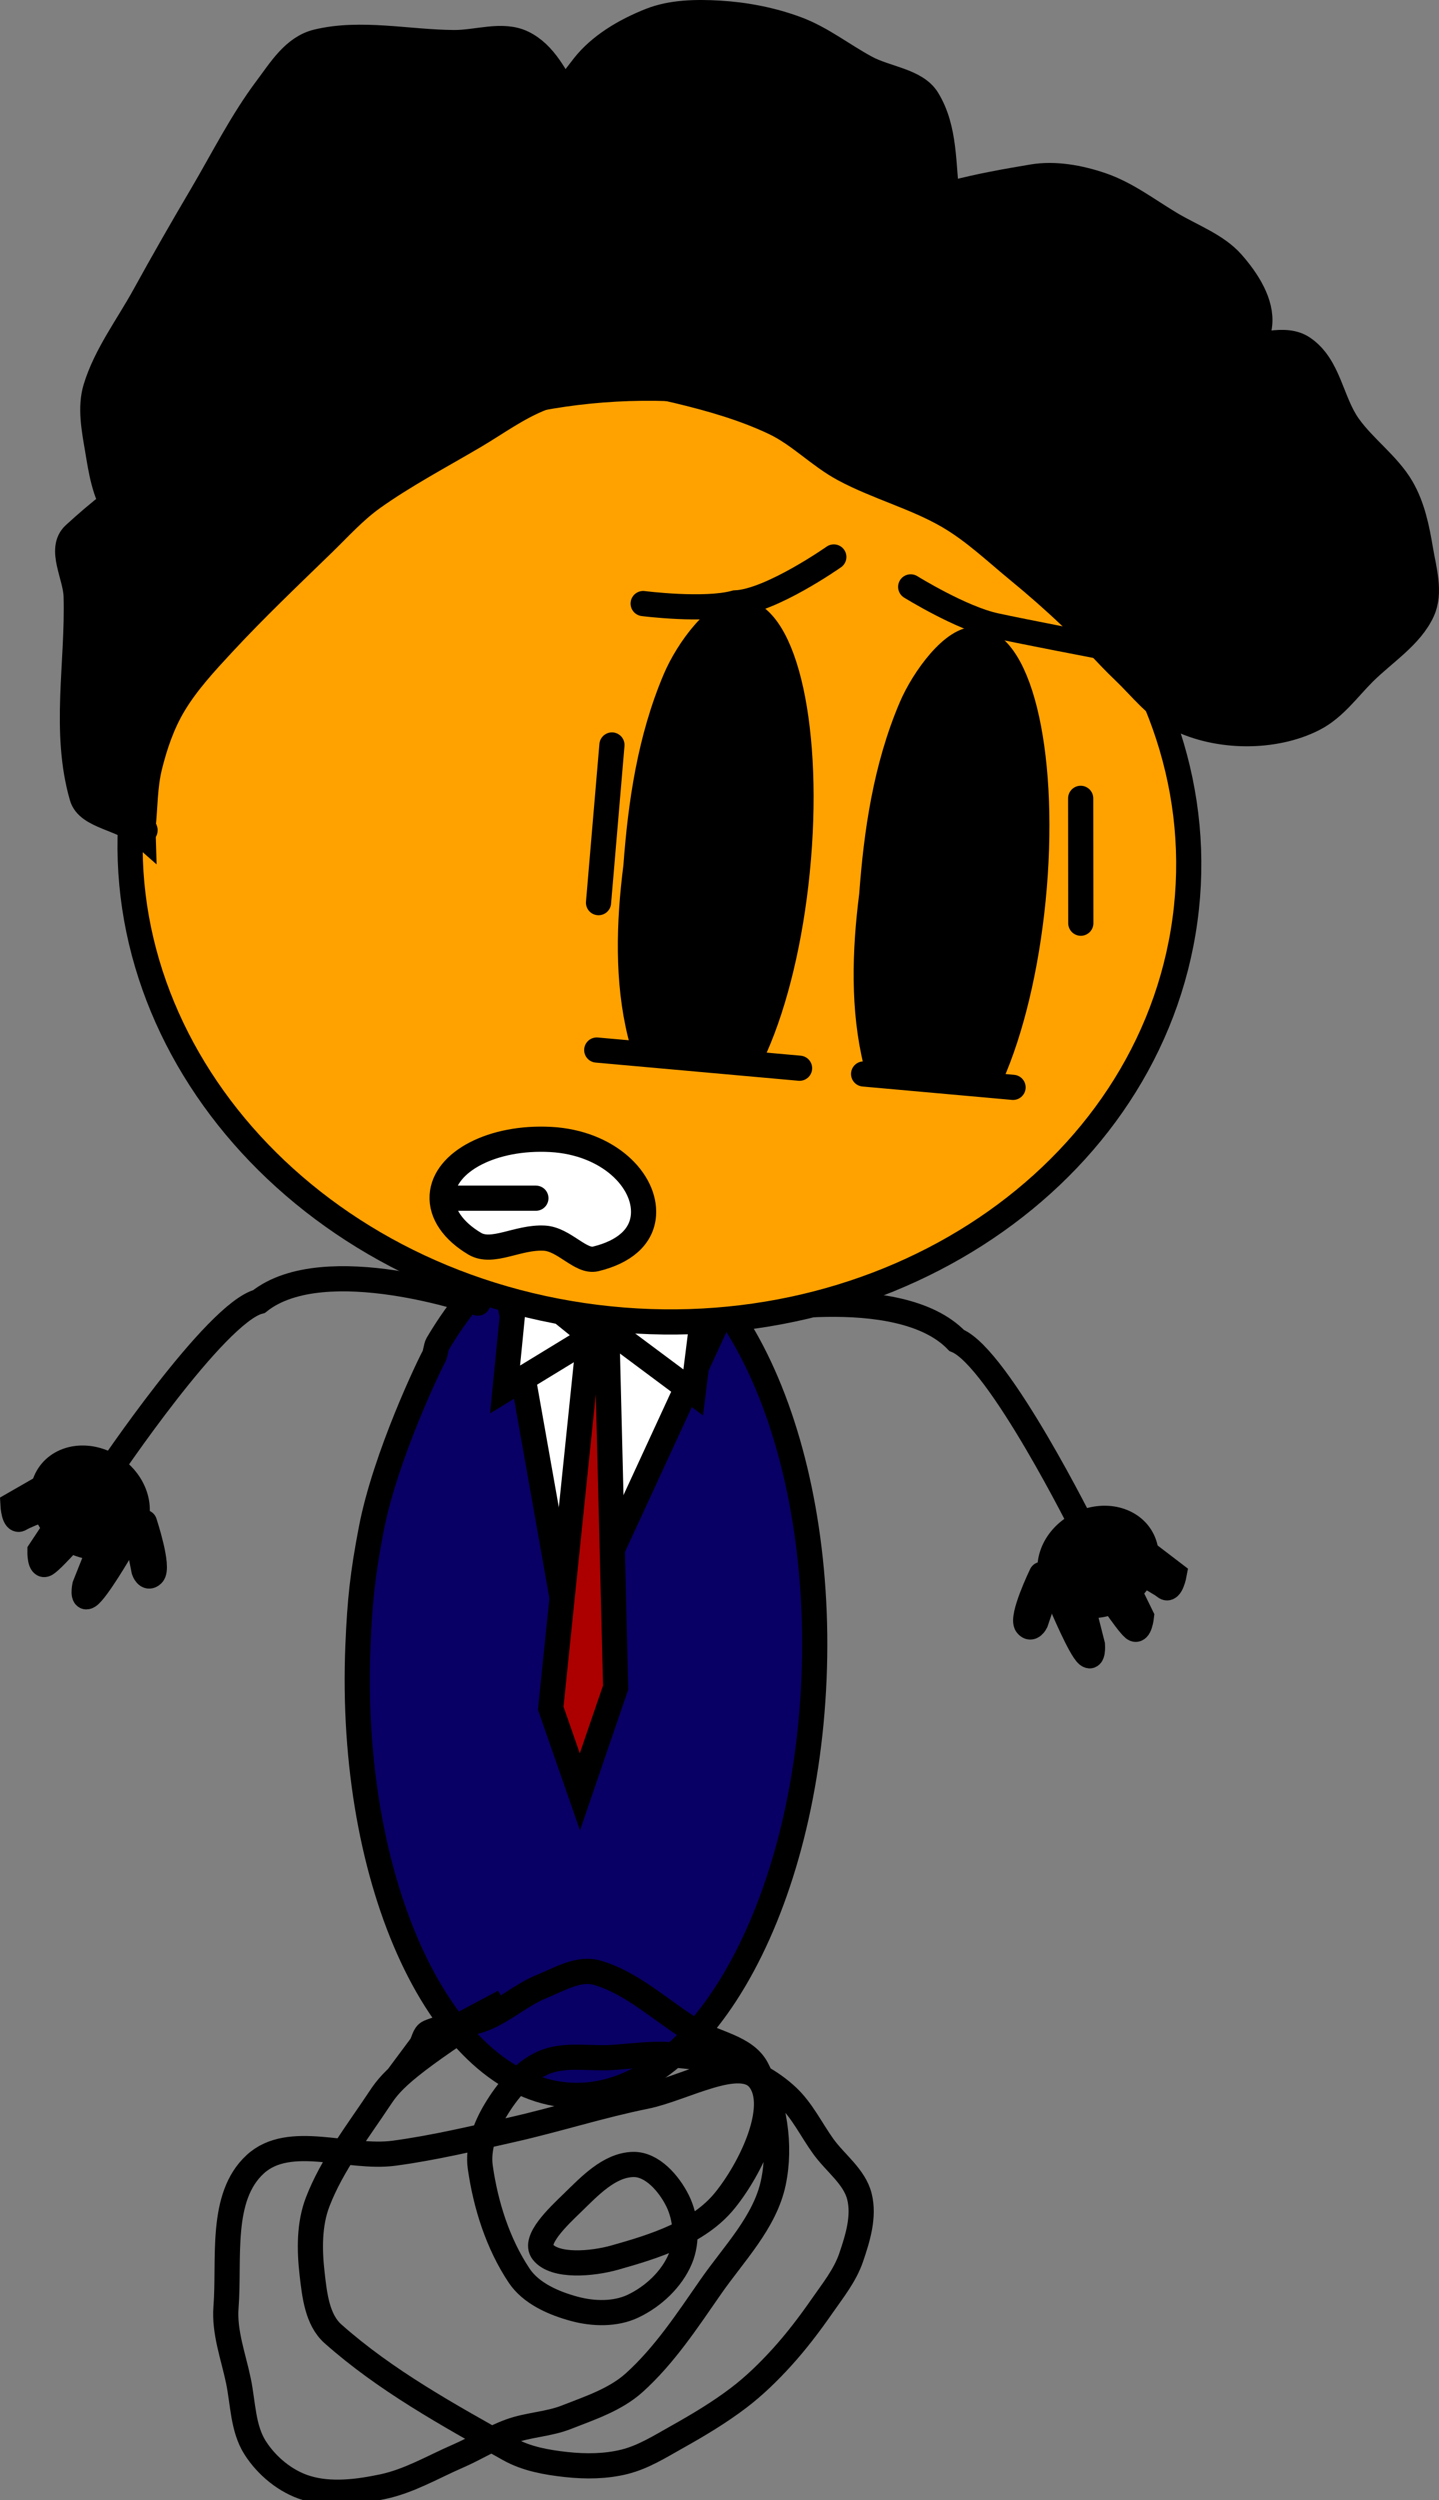 <svg xmlns="http://www.w3.org/2000/svg" xmlns:xlink="http://www.w3.org/1999/xlink" version="1.1" width="228.668" height="397.156" viewBox="0,0,228.668,397.156"><rect x="0" y="0" width="228.668" height="397.156" fill="#808080" stroke="none"/><g><g data-paper-data="{&quot;isPaintingLayer&quot;:true}" fill-rule="nonzero" stroke-linejoin="miter" stroke-miterlimit="10" stroke-dasharray="" stroke-dashoffset="0" style="mix-blend-mode: normal"><g data-paper-data="{&quot;index&quot;:null}"><path d="M 117.495 208.64 C 117.495 208.64 142.767 203.375 152.018 212.94 C 158.701 215.665 172.384 243.266 172.384 243.266 " data-paper-data="{&quot;index&quot;:null}" fill="none" stroke-linecap="round" stroke-width="4" stroke="#000000"/><g data-paper-data="{&quot;index&quot;:null}"><path d="M 177.417 254.111 C 173.522 256.049 169.054 254.944 167.437 251.642 C 165.821 248.34 167.668 244.092 171.563 242.154 C 175.458 240.215 179.926 241.321 181.543 244.623 C 183.16 247.924 181.313 252.173 177.417 254.111 Z " fill="#000000" stroke-linecap="butt" stroke-width="4" stroke="#000000"/><path d="M 180.693 245.541 L 186.591 250.046 C 186.591 250.046 186.073 252.883 185.135 252.113 C 183.956 251.145 178.079 248.164 178.079 248.164 " fill="none" stroke-linecap="round" stroke-width="4" stroke="#000000"/><path d="M 177.481 248.816 L 181.384 256.788 C 181.384 256.788 181.094 259.463 180.155 258.693 C 178.977 257.726 174.867 251.439 174.867 251.439 " fill="none" stroke-linecap="round" stroke-width="4" stroke="#000000"/><path d="M 171.286 252.205 L 173.596 261.306 C 173.596 261.306 173.761 263.659 172.823 262.889 C 171.644 261.921 168.672 254.828 168.672 254.828 " fill="none" stroke-linecap="round" stroke-width="4" stroke="#000000"/><path d="M 167.557 248.935 L 164.577 257.716 C 164.577 257.716 163.901 259.084 163.156 258.122 C 162.219 256.912 165.506 250.115 165.506 250.115 " fill="none" stroke-linecap="round" stroke-width="4" stroke="#000000"/></g></g><path d="M 113.023 200.034 C 113.023 200.034 108.04 219.726 117.405 226.985 C 124.141 238.702 122.419 276.138 122.419 276.138 " data-paper-data="{&quot;index&quot;:null}" fill="none" stroke="#000000" stroke-linecap="round" stroke-width="4"/><path d="M 95.987 195.233 C 105.984 195.964 114.721 204.335 120.76 217.268 C 126.801 230.202 130.144 247.698 129.353 266.677 C 128.563 285.657 123.785 302.559 116.705 314.536 C 109.626 326.509 100.246 333.556 90.25 332.826 C 80.253 332.095 71.515 323.725 65.476 310.792 C 59.434 297.857 56.092 280.362 56.883 261.383 C 57.184 254.158 57.626 250.09 58.985 242.97 C 61.2 231.363 68.304 216.636 68.963 215.497 C 69.183 215.118 69.309 213.902 69.532 213.524 C 76.61 201.55 85.99 194.503 95.987 195.233 Z " data-paper-data="{&quot;origRot&quot;:0,&quot;index&quot;:null}" fill="#080064" stroke="#000000" stroke-linecap="butt" stroke-width="4"/><g data-paper-data="{&quot;origRot&quot;:0,&quot;index&quot;:null}" stroke-linecap="round"><path d="M 120.192 196.525 L 90.551 260.764 L 78.286 191.609 Z " fill="#ffffff" stroke-width="4" stroke="#000000"/><path d="M 87.515 271.365 L 93.413 214.271 L 88.001 199.702 L 101.774 200.293 L 96.505 214.404 L 97.836 268.068 L 92.151 284.654 Z " fill="#ac0000" stroke-width="4" stroke="#000000"/><path d="M 97.368 211.674 L 112.682 201.056 L 110.155 221.204 Z " fill="#ffffff" stroke-width="4" stroke="#000000"/><path d="M 80.258 220.731 L 82.047 202.658 L 94.012 212.339 Z " fill="#ffffff" stroke-width="4" stroke="#000000"/></g><path d="M 17.027 234.163 C 17.027 234.163 34.185 208.587 41.165 206.759 C 51.582 198.484 75.953 207.009 75.953 207.009 " data-paper-data="{&quot;index&quot;:null}" fill="none" stroke="#000000" stroke-linecap="round" stroke-width="4"/><path d="M 54.537 75.498 C 71.802 64.466 93.97 59.321 116.93 62.687 C 139.893 66.054 159.338 77.302 172.206 92.753 C 185.075 108.205 191.364 127.861 188.014 148.041 C 184.663 168.221 172.302 185.141 155.036 196.176 C 137.771 207.209 115.604 212.354 92.642 208.987 C 69.681 205.62 50.235 194.372 37.366 178.922 C 24.498 163.468 18.209 143.814 21.559 123.634 C 24.91 103.453 37.271 86.532 54.537 75.498 Z " data-paper-data="{&quot;origRot&quot;:0,&quot;index&quot;:null}" fill="#ffa200" stroke="#000000" stroke-linecap="butt" stroke-width="4"/><path d="M 22.751 132.767 C 19.492 129.891 13.96 129.796 13.035 126.585 C 10.053 116.232 12.412 105.322 12.102 94.706 C 12.006 91.44 9.316 87.193 11.814 84.897 C 19.529 77.809 29.047 71.11 39.955 69.114 C 43.728 68.423 44.709 75.486 44.329 78.944 C 43.91 82.763 41.39 86.718 37.805 88.716 C 34.764 90.411 30.281 89.962 26.907 88.657 C 23.329 87.273 20.516 84.274 18.518 81.256 C 16.577 78.323 16.068 74.776 15.506 71.432 C 14.962 68.189 14.269 64.746 15.219 61.623 C 16.815 56.386 20.297 51.8 22.962 46.954 C 25.895 41.623 28.932 36.319 32.031 31.067 C 35.415 25.33 38.389 19.331 42.426 13.96 C 44.55 11.134 46.697 7.538 50.384 6.648 C 57.336 4.967 64.922 6.727 72.18 6.767 C 75.81 6.786 79.837 5.259 83.078 6.826 C 86.563 8.509 88.304 12.294 90.141 15.445 C 92.641 19.732 95.019 24.237 95.985 28.962 C 96.651 32.217 96.179 35.714 94.91 38.764 C 93.556 42.017 91.621 45.487 88.35 47.309 C 85.287 49.017 80.434 50.512 77.488 48.477 C 74.543 46.44 74.608 41.723 75.839 38.66 C 79.87 28.623 85.948 19.255 92.722 10.555 C 95.285 7.263 99.296 4.872 103.405 3.258 C 106.717 1.956 110.61 1.878 114.267 2.091 C 118.448 2.334 122.689 3.155 126.598 4.609 C 130.599 6.098 133.949 8.798 137.677 10.799 C 140.863 12.509 145.56 12.836 147.356 15.755 C 150.286 20.517 149.826 26.361 150.547 31.71 C 150.988 34.964 152.581 38.707 150.835 41.518 C 149.075 44.352 144.834 45.234 141.443 46.372 C 137.565 47.671 129.594 50.988 129.255 48.757 C 128.752 45.468 134.682 38.341 139.757 35.328 C 146.835 31.128 155.652 29.522 164.062 28.105 C 167.636 27.503 171.538 28.216 174.996 29.391 C 179.042 30.764 182.451 33.424 186.074 35.581 C 189.377 37.547 193.327 38.966 195.789 41.762 C 198.233 44.54 200.542 48.135 200.162 51.593 C 199.743 55.413 196.833 58.896 193.639 61.366 C 190.746 63.604 186.442 63.78 182.848 64.985 C 179.256 66.19 175.863 68.051 172.058 68.604 C 167.602 69.251 158.807 70.96 158.435 68.53 C 157.963 65.438 165.609 60.359 170.373 57.561 C 173.459 55.749 177.489 55.5 181.199 55.168 C 186.148 54.726 191.194 55.222 196.184 55.249 C 199.813 55.27 204.146 53.302 207.081 55.309 C 211.184 58.114 211.494 63.697 214.252 67.607 C 216.72 71.103 220.577 73.798 222.714 77.46 C 224.474 80.48 225.163 83.94 225.725 87.284 C 226.269 90.527 227.38 94.108 226.013 97.093 C 224.197 101.059 219.952 103.688 216.764 106.85 C 214.218 109.375 212.096 112.461 208.806 114.162 C 205.607 115.814 201.72 116.576 197.98 116.555 C 194.238 116.535 190.305 115.732 187.01 114.043 C 183.618 112.307 181.306 109.203 178.621 106.643 C 175.703 103.862 173.113 100.797 170.195 98.016 C 167.51 95.456 164.697 92.988 161.806 90.615 C 158.186 87.642 154.769 84.36 150.657 81.973 C 145.467 78.96 139.395 77.375 134.095 74.527 C 130.143 72.406 127.051 69.035 122.981 67.112 C 118.217 64.86 113.022 63.37 107.852 62.126 C 104.292 61.269 100.564 60.655 96.918 60.841 C 93.191 61.03 89.481 61.902 86.092 63.234 C 82.217 64.756 78.9 67.225 75.373 69.305 C 69.982 72.484 64.372 75.437 59.314 79.025 C 56.338 81.136 53.929 83.837 51.356 86.337 C 45.989 91.552 40.538 96.733 35.476 102.188 C 32.614 105.272 29.71 108.407 27.589 111.952 C 25.778 114.984 24.63 118.36 23.79 121.74 C 22.996 124.928 23.073 128.277 22.715 131.54 C 22.625 132.357 23.521 131.953 22.715 131.54 Z " data-paper-data="{&quot;origRot&quot;:0,&quot;index&quot;:null}" fill="#000000" stroke="#000000" stroke-linecap="round" stroke-width="4"/><g data-paper-data="{&quot;index&quot;:null}"><path d="M 10.625 244.258 C 7.015 241.827 5.737 237.373 7.769 234.311 C 9.802 231.249 14.376 230.737 17.986 233.168 C 21.595 235.599 22.874 240.052 20.841 243.115 C 18.808 246.177 14.234 246.689 10.625 244.258 Z " fill="#000000" stroke-linecap="butt" stroke-width="4" stroke="#000000"/><path d="M 10.743 238.275 C 10.743 238.275 4.528 240.463 3.233 241.268 C 2.203 241.909 2.059 239.028 2.059 239.028 L 8.492 235.333 " fill="none" stroke-linecap="round" stroke-width="4" stroke="#000000"/><path d="M 13.502 241.942 C 13.502 241.942 8.608 247.638 7.314 248.443 C 6.283 249.084 6.344 246.393 6.344 246.393 L 11.251 239 " fill="none" stroke-linecap="round" stroke-width="4" stroke="#000000"/><path d="M 19.202 246.112 C 19.202 246.112 15.333 252.756 14.038 253.561 C 13.008 254.202 13.478 251.891 13.478 251.891 L 16.951 243.17 " fill="none" stroke-linecap="round" stroke-width="4" stroke="#000000"/><path d="M 22.955 241.853 C 22.955 241.853 25.329 249.022 24.243 250.098 C 23.378 250.955 22.887 249.51 22.887 249.51 L 21.075 240.414 " fill="none" stroke-linecap="round" stroke-width="4" stroke="#000000"/></g><g data-paper-data="{&quot;index&quot;:null}"><g><path d="M 117.68 97.061 C 121.261 97.431 124.062 102.245 125.694 109.721 C 127.325 117.197 127.789 127.337 126.695 138.36 C 125.602 149.383 123.156 159.221 120.09 166.211 C 117.023 173.2 113.334 177.341 109.752 176.971 C 106.171 176.6 102.944 169.18 101.738 164.311 C 99.649 155.856 99.905 146.655 101.055 137.635 C 101.787 127.681 103.275 117.364 107.342 107.82 C 109.303 103.212 114.099 96.69 117.68 97.061 Z " data-paper-data="{&quot;origRot&quot;:0,&quot;index&quot;:null}" fill="#000000" stroke="#000000" stroke-linecap="butt" stroke-width="4"/><path d="M 155.153 101.601 C 158.734 101.972 161.535 106.785 163.167 114.261 C 164.798 121.737 165.262 131.877 164.169 142.9 C 163.075 153.923 160.63 163.761 157.563 170.751 C 154.496 177.74 150.807 181.882 147.226 181.511 C 143.644 181.14 140.417 173.72 139.211 168.851 C 137.122 160.397 137.378 151.195 138.528 142.175 C 139.26 132.222 140.748 121.904 144.815 112.36 C 146.776 107.752 151.572 101.23 155.153 101.601 Z " data-paper-data="{&quot;origRot&quot;:0,&quot;index&quot;:null}" fill="#000000" stroke="#000000" stroke-linecap="butt" stroke-width="4"/><path d="M 174.734 102.675 C 174.734 102.675 162.901 100.412 158.147 99.379 C 152.725 98.2 144.715 93.23 144.715 93.23 " fill="none" stroke="#000000" stroke-linecap="round" stroke-width="4"/><path d="M 132.5 88.479 C 132.5 88.479 122.385 95.581 116.845 95.777 C 111.989 97.128 102.204 95.882 102.204 95.882 " data-paper-data="{&quot;index&quot;:null}" fill="none" stroke="#000000" stroke-linecap="round" stroke-width="4"/><path d="M 90.064 182.609 L 91.434 166.506 L 171.161 173.651 L 156.221 188.538 Z " fill="#ffa200" stroke="none" stroke-linecap="butt" stroke-width="4"/><path d="M 137.235 170.611 L 160.983 172.739 " fill="none" stroke="#000000" stroke-linecap="round" stroke-width="4"/><path d="M 94.827 166.81 L 127.057 169.698 " fill="none" stroke="#000000" stroke-linecap="round" stroke-width="4"/></g><path d="M 97.242 118.347 L 95.11 143.397 " fill="none" stroke="#000000" stroke-linecap="round" stroke-width="4"/><path d="M 171.728 126.825 L 171.749 146.66 " fill="none" stroke="#000000" stroke-linecap="round" stroke-width="4"/></g><path d="M 70.266 189.905 C 70.618 184.495 78.342 180.515 87.516 181.016 C 96.689 181.518 102.61 187.554 102.257 192.964 C 102.026 196.503 99.168 198.898 94.65 199.991 C 92.262 200.569 89.666 196.864 86.493 196.691 C 82.296 196.462 78.267 199.253 75.441 197.579 C 72.091 195.594 70.074 192.841 70.266 189.905 Z " data-paper-data="{&quot;index&quot;:null}" fill="#ffffff" stroke="#000000" stroke-linecap="butt" stroke-width="4"/><path d="M 85.157 190.346 L 70.823 190.346 " fill="none" stroke="#000000" stroke-linecap="round" stroke-width="4"/><path d="M 66.84 325.065 C 67.356 324.372 67.379 323.2 68.165 322.858 C 70.946 321.652 74.188 321.798 76.996 320.657 C 80.197 319.355 82.847 316.887 86.049 315.586 C 88.856 314.444 91.97 312.536 94.879 313.384 C 100.639 315.064 105.181 319.574 110.324 322.664 C 113.63 324.651 118.468 325.211 120.252 328.63 C 123.071 334.029 124.146 340.771 122.89 346.731 C 121.564 353.021 116.617 358 112.947 363.279 C 109.245 368.603 105.612 374.155 100.798 378.501 C 97.796 381.21 93.742 382.535 89.979 384.012 C 87.158 385.119 84.001 385.192 81.149 386.214 C 78.238 387.257 75.594 388.952 72.759 390.182 C 68.826 391.888 65.03 394.148 60.837 395.03 C 56.88 395.863 52.564 396.423 48.697 395.243 C 45.391 394.235 42.387 391.754 40.534 388.837 C 38.584 385.768 38.63 381.802 37.892 378.241 C 37.09 374.372 35.607 370.481 35.913 366.541 C 36.509 358.839 34.866 349.03 40.562 343.81 C 45.999 338.829 55.327 343.041 62.635 342.058 C 68.95 341.209 75.185 339.721 81.399 338.317 C 88.494 336.715 95.463 334.47 102.592 333.033 C 108.563 331.829 117.688 326.437 120.693 330.396 C 123.974 334.718 119.362 344.433 115.163 349.595 C 111.034 354.67 104.017 356.86 97.72 358.634 C 94.031 359.674 88.161 360.159 86.243 357.744 C 84.743 355.853 88.727 352.108 90.883 350.022 C 93.637 347.355 96.766 343.946 100.599 343.847 C 103.629 343.77 106.304 346.879 107.658 349.591 C 109.039 352.356 109.294 356.014 108.094 358.861 C 106.72 362.117 103.779 364.85 100.585 366.361 C 97.791 367.682 94.299 367.599 91.314 366.797 C 88.003 365.907 84.389 364.348 82.488 361.494 C 79.113 356.424 77.176 350.304 76.319 344.274 C 75.879 341.184 77.146 337.9 78.752 335.226 C 80.573 332.196 83.041 329.181 86.262 327.726 C 89.622 326.209 93.619 327.088 97.298 326.849 C 100.382 326.65 103.487 326.175 106.569 326.414 C 110.22 326.698 113.935 327.173 117.383 328.407 C 120.208 329.418 122.915 330.998 125.106 333.047 C 127.49 335.277 128.93 338.35 130.839 340.997 C 132.749 343.644 135.784 345.78 136.573 348.946 C 137.363 352.113 136.301 355.57 135.243 358.657 C 134.27 361.495 132.316 363.916 130.603 366.38 C 128.63 369.217 126.523 371.987 124.197 374.543 C 122.097 376.85 119.835 379.053 117.35 380.939 C 114.297 383.257 110.979 385.24 107.635 387.113 C 104.939 388.624 102.243 390.333 99.245 391.081 C 96.246 391.829 93.046 391.852 89.974 391.517 C 86.873 391.179 83.647 390.609 80.926 389.083 C 71.198 383.632 61.242 378.152 52.906 370.746 C 50.403 368.523 49.984 364.578 49.601 361.253 C 49.162 357.444 49.109 353.35 50.491 349.776 C 52.808 343.779 56.887 338.589 60.434 333.228 C 62.34 330.346 64.775 327.834 80.088 318.01 Z " data-paper-data="{&quot;index&quot;:null}" fill="none" stroke="#000000" stroke-linecap="round" stroke-width="4"/></g></g></svg>
